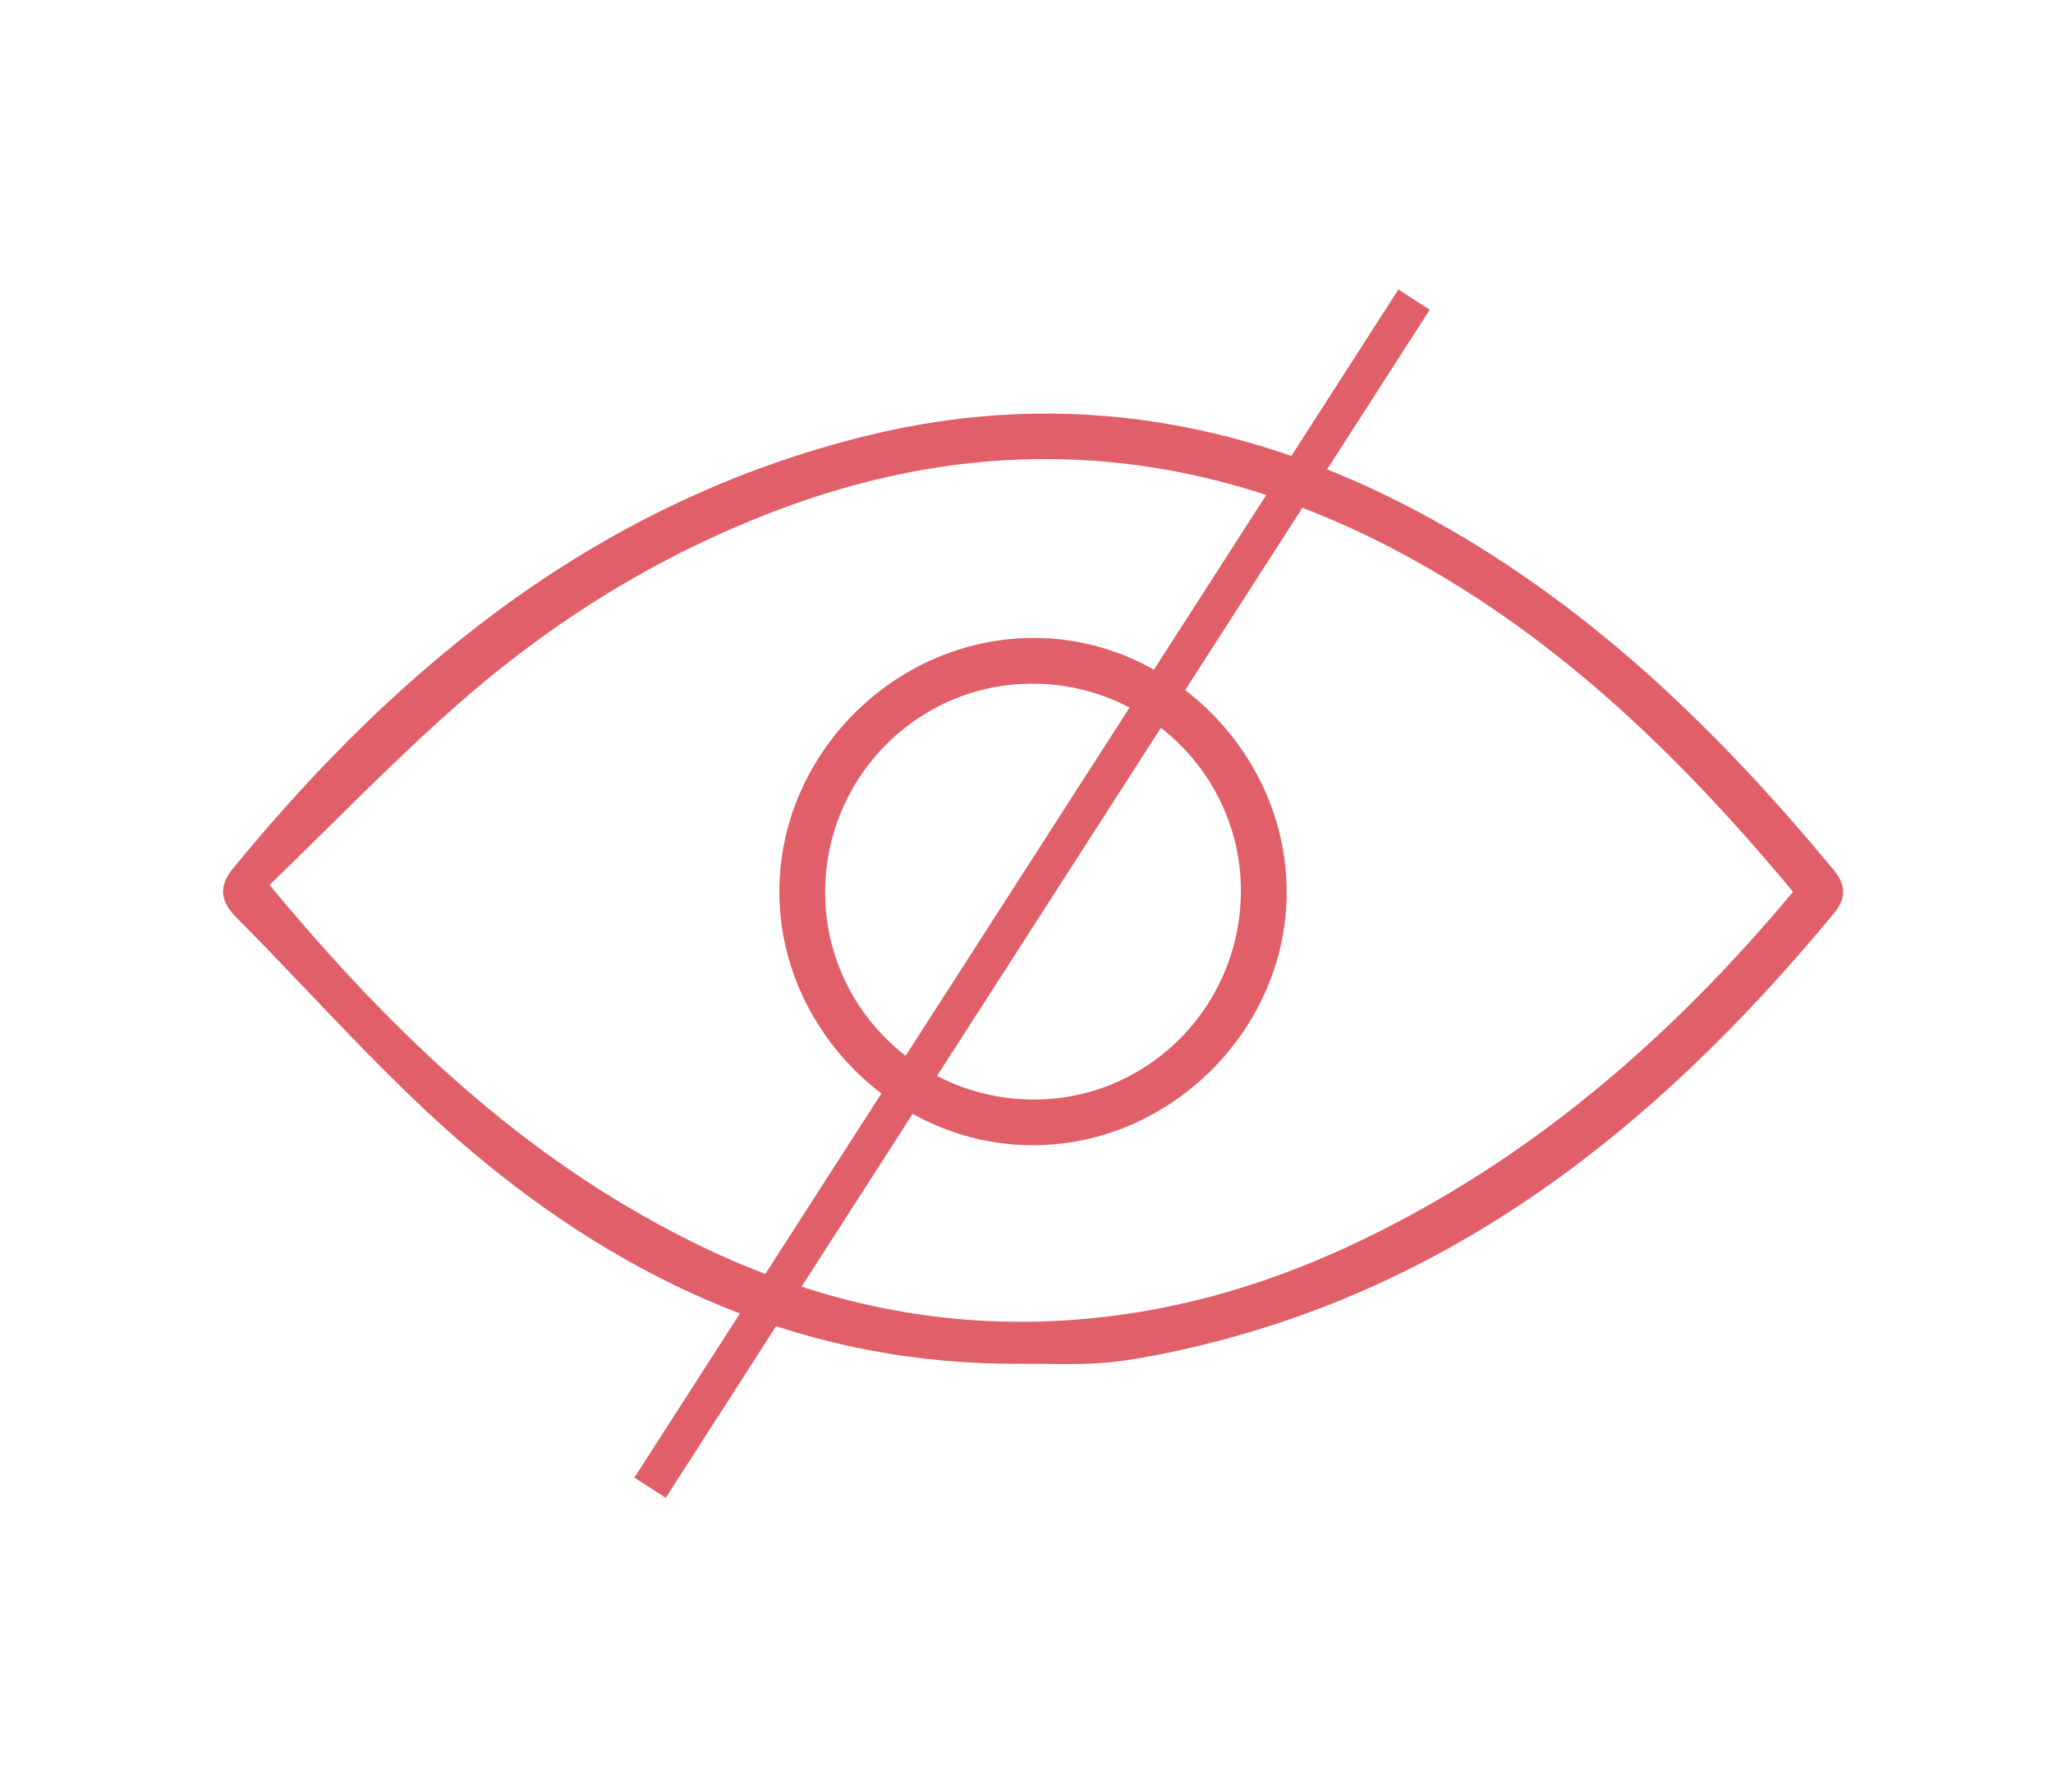 <?xml version="1.0" encoding="UTF-8" standalone="no"?>
<!-- Generator: Adobe Illustrator 16.0.0, SVG Export Plug-In . SVG Version: 6.00 Build 0)  -->

<svg
   xmlns:dc="http://purl.org/dc/elements/1.1/"
   xmlns:cc="http://creativecommons.org/ns#"
   xmlns:rdf="http://www.w3.org/1999/02/22-rdf-syntax-ns#"
   xmlns:svg="http://www.w3.org/2000/svg"
   xmlns="http://www.w3.org/2000/svg"
   xmlns:sodipodi="http://sodipodi.sourceforge.net/DTD/sodipodi-0.dtd"
   xmlns:inkscape="http://www.inkscape.org/namespaces/inkscape"
   version="1.1"
   id="Layer_1"
   x="0px"
   y="0px"
   width="55"
   height="48"
   viewBox="0 0 55 48"
   enable-background="new 0 0 26.834 20.75"
   xml:space="preserve"
   inkscape:version="0.48.5 r10040"
   sodipodi:docname="olho.svg"><defs
     id="defs13" /><sodipodi:namedview
     pagecolor="#ffffff"
     bordercolor="#666666"
     borderopacity="1"
     objecttolerance="10"
     gridtolerance="10"
     guidetolerance="10"
     inkscape:pageopacity="0"
     inkscape:pageshadow="2"
     inkscape:window-width="1366"
     inkscape:window-height="710"
     id="namedview11"
     showgrid="false"
     inkscape:zoom="5.686747"
     inkscape:cx="58.89866"
     inkscape:cy="30.655524"
     inkscape:window-x="0"
     inkscape:window-y="0"
     inkscape:window-maximized="1"
     inkscape:current-layer="Layer_1" /><g
     id="g3"
     transform="matrix(1.655,0,0,1.655,4.963,6.264)"><path
       clip-rule="evenodd"
       d="M 13.542,18.288 C 10.125,18.323 7.19,17.007 4.637,14.853 3.271,13.703 2.09,12.332 0.824,11.063 0.572,10.81 0.532,10.563 0.774,10.27 3.506,6.937 6.738,4.328 11.017,3.271 c 3.254,-0.804 6.324,-0.236 9.222,1.381 2.548,1.42 4.598,3.412 6.441,5.64 0.21,0.256 0.205,0.468 0.002,0.713 -2.917,3.526 -6.357,6.25 -10.985,7.148 -0.312,0.061 -0.63,0.111 -0.946,0.129 -0.403,0.023 -0.807,0.006 -1.209,0.006 z M 26.026,10.65 C 24.13,8.37 22.067,6.394 19.465,5.054 16.242,3.395 12.93,3.194 9.536,4.491 7.633,5.218 5.926,6.281 4.405,7.621 3.354,8.546 2.381,9.558 1.364,10.539 c 1.979,2.387 4.096,4.401 6.775,5.744 1.832,0.92 3.767,1.398 5.827,1.318 1.754,-0.068 3.409,-0.521 4.989,-1.271 2.797,-1.325 5.076,-3.293 7.071,-5.68 z"
       id="path5"
       inkscape:connector-curvature="0"
       style="fill:#e15f69;fill-rule:evenodd" /><path
       clip-rule="evenodd"
       d="m 17.829,10.625 c 0.018,2.227 -1.86,4.12 -4.096,4.127 -2.229,0.009 -4.119,-1.877 -4.116,-4.107 0.002,-2.215 1.848,-4.076 4.07,-4.104 2.224,-0.028 4.125,1.845 4.142,4.084 z m -7.47,-0.048 c -0.045,1.847 1.421,3.38 3.281,3.434 1.847,0.053 3.384,-1.405 3.446,-3.268 C 17.147,8.877 15.658,7.32 13.781,7.282 11.935,7.244 10.403,8.717 10.359,10.577 z"
       id="path7"
       inkscape:connector-curvature="0"
       style="fill:#e15f69;fill-rule:evenodd" /><line
       stroke-miterlimit="10"
       x1="19.891"
       y1="1.065"
       x2="7.524"
       y2="20.295"
       id="line9"
       style="fill:none;stroke:#e15f69;stroke-width:0.604;stroke-miterlimit:10" /></g></svg>